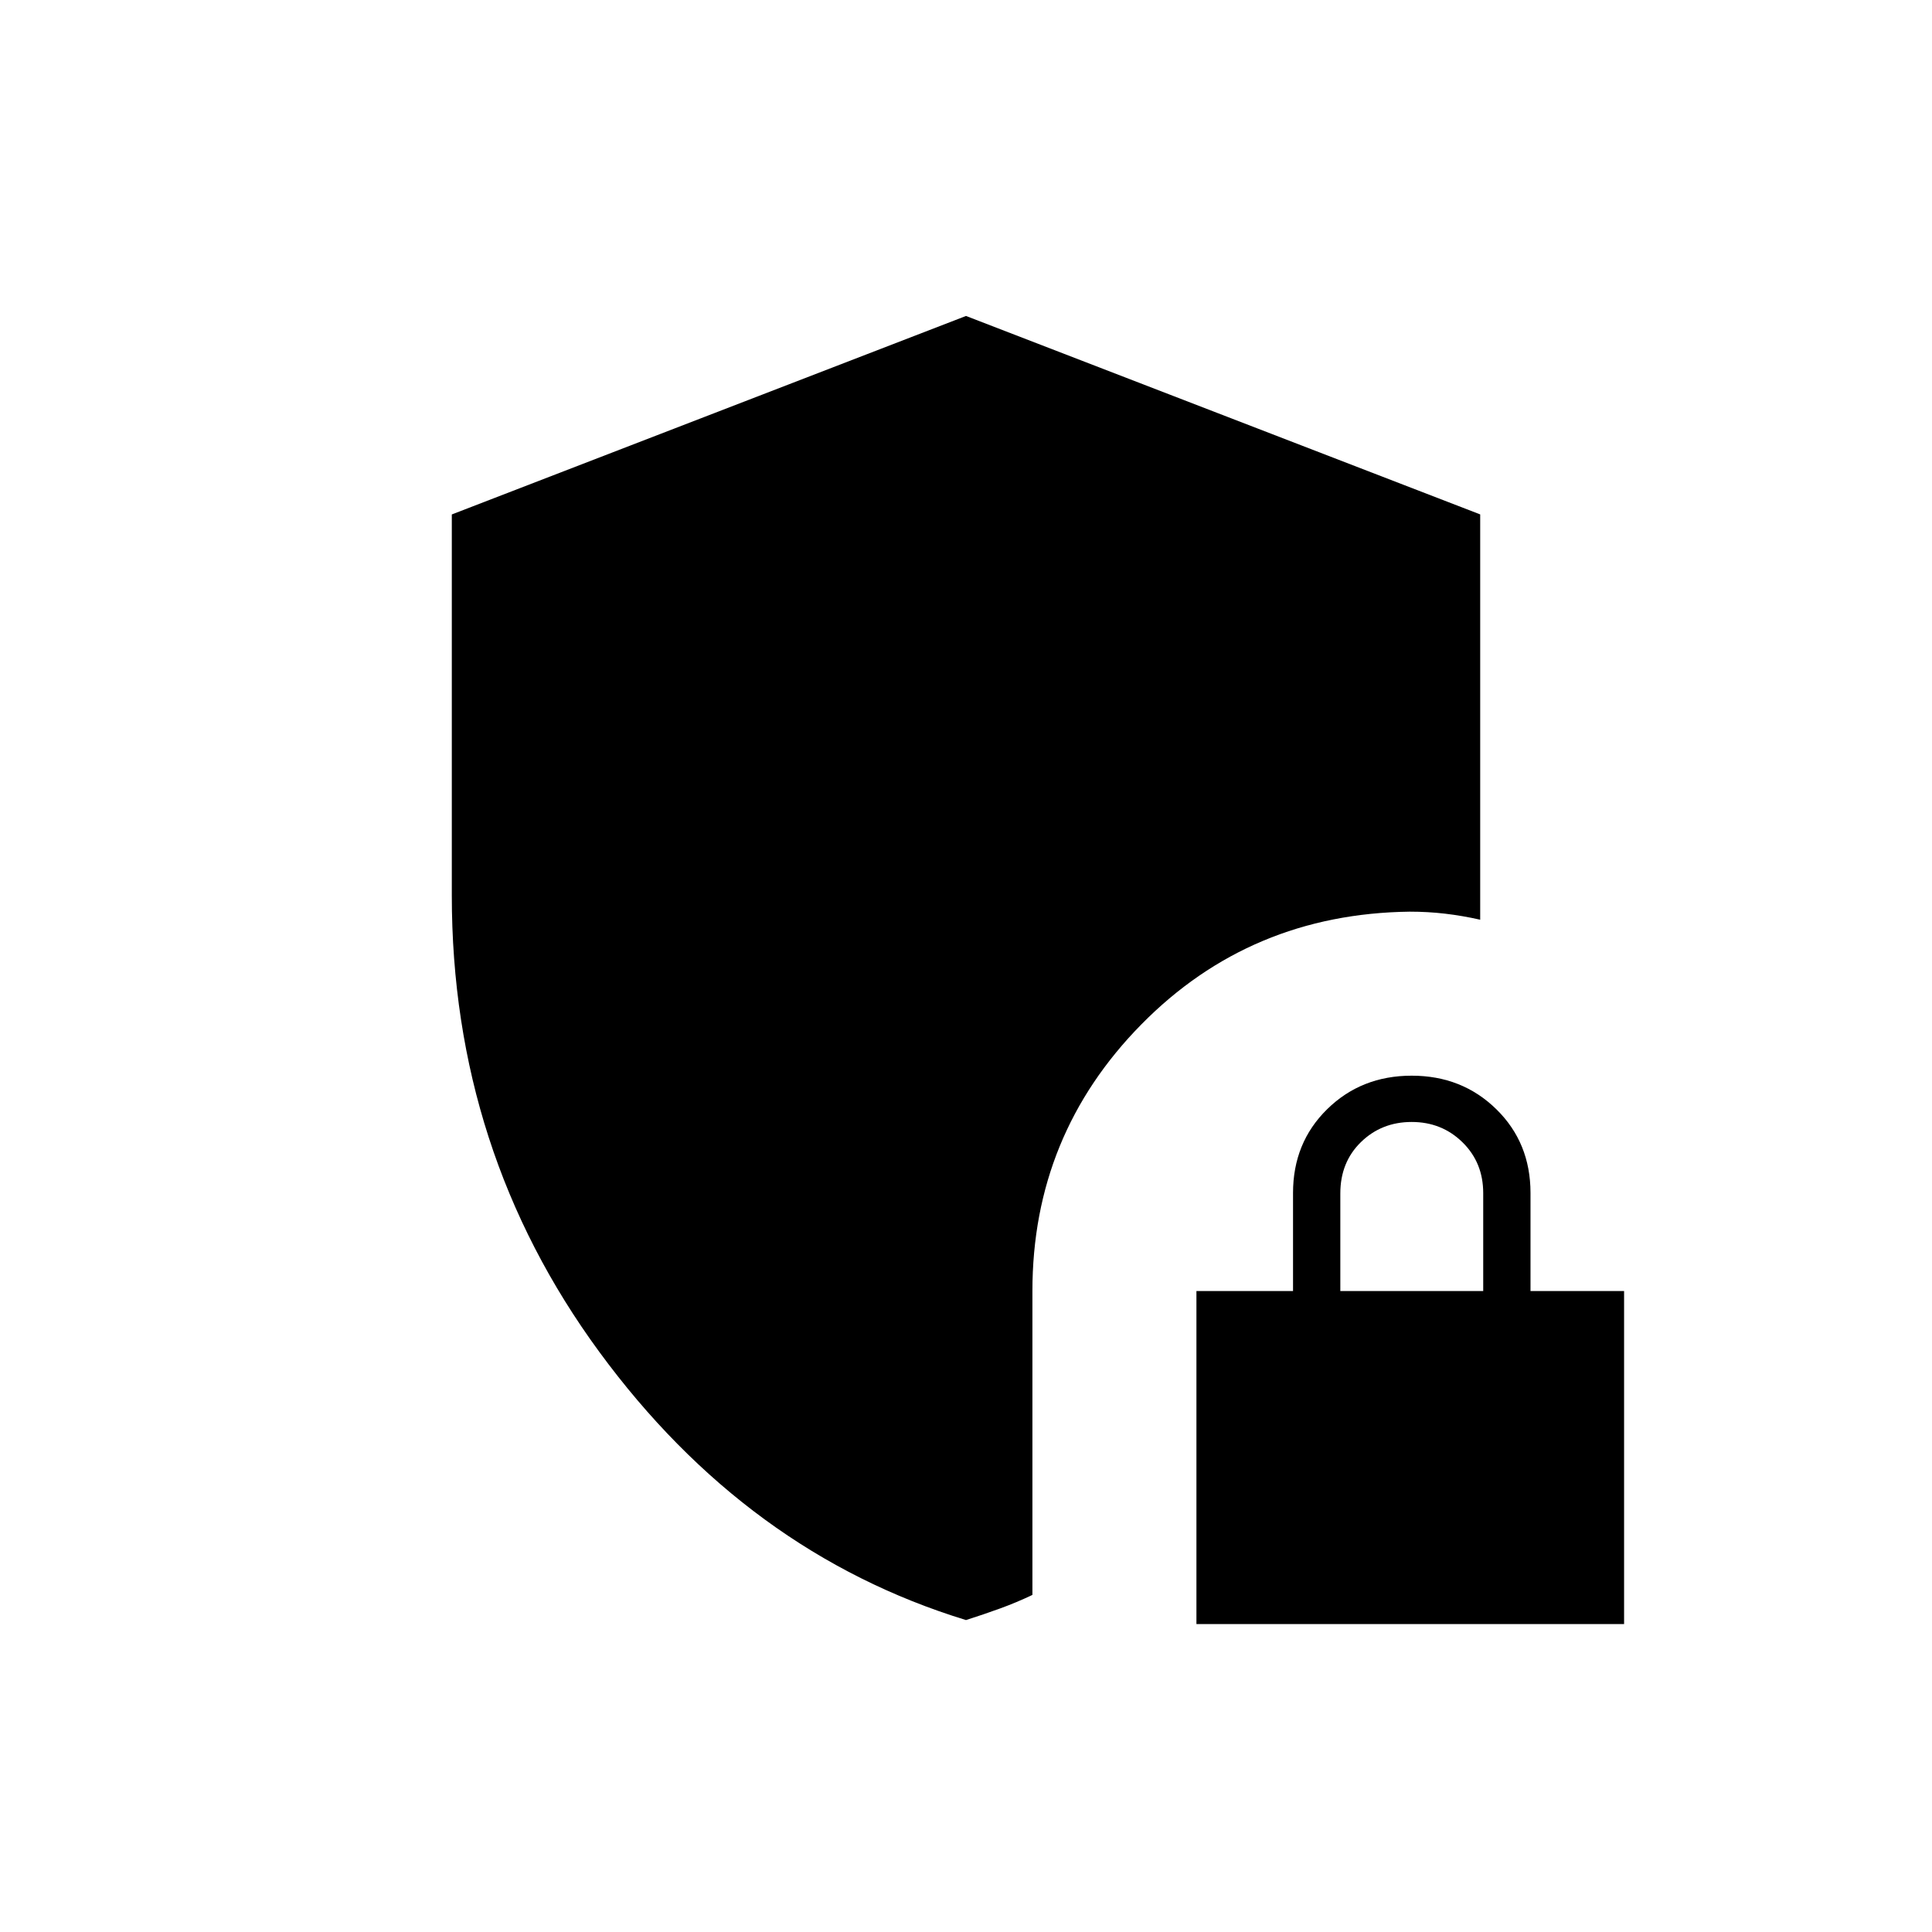 <svg xmlns="http://www.w3.org/2000/svg" height="20" viewBox="0 -960 960 960" width="20"><path d="M594.5-153v-165.5h48v-48.726q0-24.974 16.962-41.624 16.963-16.65 42-16.65 25.038 0 42.038 16.65 17 16.65 17 41.624v48.726H807V-153H594.5ZM666-318.5h71v-48.649q0-15.151-10.289-25.251-10.29-10.1-25.25-10.1-14.961 0-25.211 9.994Q666-382.512 666-367v48.5ZM480-155q-108.955-33.37-182.227-133.278Q224.5-388.186 224.5-515.062v-189.31L480-803l255.5 98.604V-503q-8.895-2-17.446-3-8.552-1-17.554-1-79.18 1-133.34 56T513-318.5v151q-7.805 3.733-16.021 6.721Q488.763-157.792 480-155Z"/></svg>